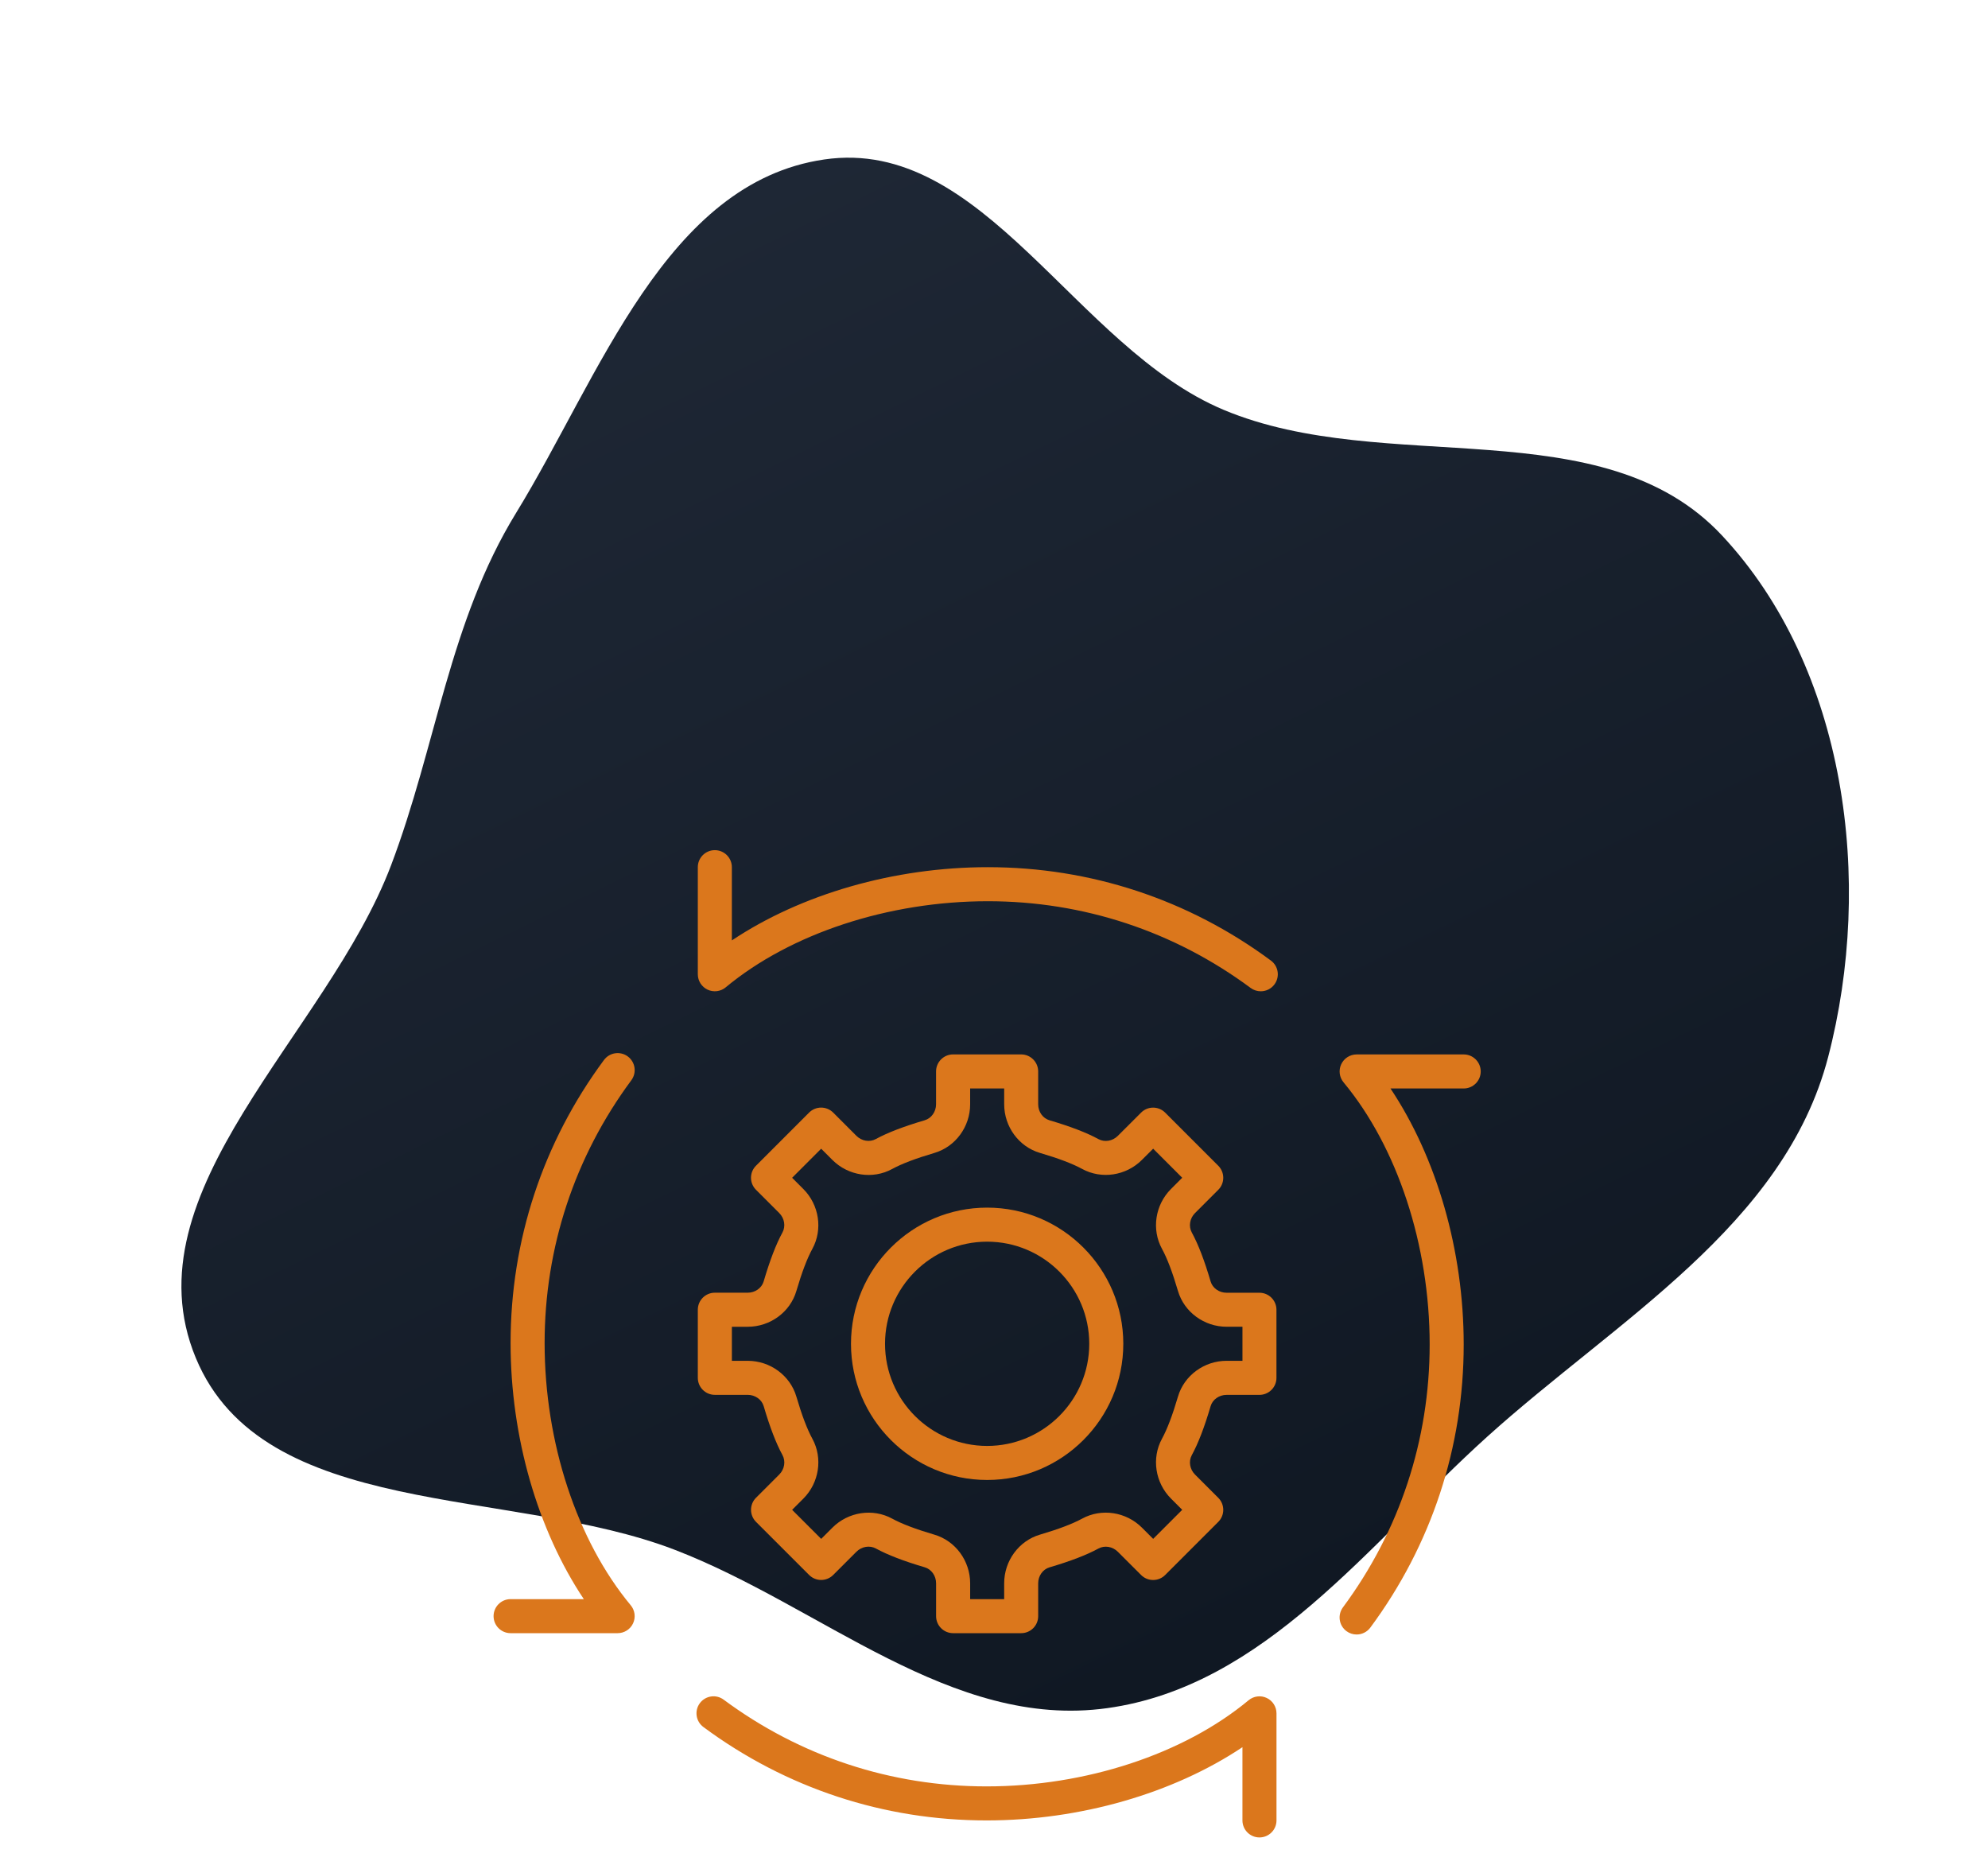 <svg width="145" height="136" viewBox="0 0 145 136" fill="none" xmlns="http://www.w3.org/2000/svg">
<path fill-rule="evenodd" clip-rule="evenodd" d="M80.752 124.572C69.376 126.152 59.923 117.139 49.209 113.021C37.206 108.408 19.192 110.883 14.279 99.025C9.227 86.834 23.843 75.449 28.524 63.103C31.828 54.39 32.767 45.348 37.645 37.403C43.755 27.448 48.547 13.314 60.122 11.629C71.76 9.934 78.411 25.349 89.25 29.889C101.063 34.837 116.874 29.707 125.607 39.059C134.667 48.76 136.687 64.259 133.337 77.1C130.13 89.393 117.902 96.264 108.458 104.79C99.826 112.583 92.279 122.97 80.752 124.572Z" fill="url(#paint0_linear)"/>
<g clip-path="url(#clip0)">
<path d="M92.698 70.053C86.681 65.596 79.54 63.241 72.049 63.241C65.217 63.241 58.431 65.209 53.38 68.582V63.241C53.38 62.556 52.823 62 52.138 62C51.453 62 50.897 62.556 50.897 63.241V71.051C50.897 71.531 51.175 71.969 51.611 72.174C52.046 72.378 52.561 72.313 52.931 72.005C57.666 68.073 64.813 65.724 72.049 65.724C79.004 65.724 85.633 67.911 91.219 72.049C91.441 72.213 91.701 72.292 91.958 72.292C92.338 72.292 92.713 72.118 92.956 71.789C93.365 71.238 93.249 70.461 92.698 70.053Z" fill="#DB771C"/>
<path d="M108 78.139C108 77.454 107.444 76.897 106.759 76.897H98.949C98.469 76.897 98.031 77.176 97.826 77.611C97.621 78.047 97.687 78.562 97.995 78.932C101.927 83.667 104.276 90.812 104.276 98.049C104.276 105.005 102.089 111.634 97.951 117.22C97.543 117.771 97.658 118.548 98.21 118.957C98.432 119.121 98.691 119.2 98.948 119.2C99.328 119.2 99.703 119.026 99.947 118.699C104.404 112.682 106.759 105.541 106.759 98.049C106.759 91.218 104.792 84.431 101.418 79.38H106.759C107.444 79.38 108 78.824 108 78.139Z" fill="#DB771C"/>
<path d="M92.39 123.827C91.954 123.622 91.439 123.688 91.069 123.996C86.336 127.928 79.189 130.277 71.953 130.277C64.996 130.277 58.367 128.09 52.781 123.952C52.23 123.543 51.453 123.659 51.044 124.21C50.636 124.761 50.752 125.539 51.303 125.947C57.32 130.404 64.46 132.759 71.952 132.759C78.783 132.759 85.57 130.791 90.621 127.418V132.759C90.621 133.444 91.177 134 91.862 134C92.548 134 93.104 133.444 93.104 132.759V124.95C93.104 124.47 92.826 124.031 92.39 123.827Z" fill="#DB771C"/>
<path d="M46.004 117.069C42.072 112.334 39.723 105.189 39.723 97.951C39.723 90.996 41.91 84.367 46.048 78.781C46.456 78.23 46.341 77.453 45.79 77.044C45.239 76.636 44.461 76.751 44.053 77.302C39.596 83.319 37.241 90.46 37.241 97.951C37.241 104.783 39.209 111.569 42.582 116.621H37.241C36.556 116.621 36 117.177 36 117.862C36 118.547 36.556 119.103 37.241 119.103H45.051C45.531 119.103 45.971 118.825 46.173 118.39C46.378 117.954 46.312 117.439 46.004 117.069Z" fill="#DB771C"/>
<path d="M91.86 94.277H89.463C88.919 94.277 88.441 93.938 88.299 93.453C87.847 91.913 87.397 90.745 86.927 89.882C86.681 89.433 86.778 88.851 87.161 88.467L88.858 86.77C89.092 86.538 89.222 86.222 89.222 85.893C89.222 85.564 89.091 85.248 88.858 85.015L84.984 81.141C84.498 80.655 83.714 80.655 83.228 81.141L81.532 82.836C81.148 83.22 80.567 83.317 80.117 83.072C79.256 82.603 78.088 82.154 76.546 81.699C76.061 81.557 75.722 81.079 75.722 80.535V78.138C75.722 77.453 75.166 76.896 74.481 76.896H69.515C68.83 76.896 68.274 77.453 68.274 78.138V80.532C68.274 81.075 67.935 81.554 67.449 81.697C65.909 82.151 64.74 82.6 63.88 83.068C63.43 83.314 62.849 83.217 62.465 82.834L60.77 81.138C60.284 80.653 59.5 80.653 59.014 81.138L55.14 85.013C54.907 85.245 54.776 85.561 54.776 85.89C54.776 86.219 54.907 86.534 55.14 86.768L56.837 88.465C57.219 88.848 57.316 89.431 57.071 89.88C56.601 90.743 56.153 91.911 55.7 93.45C55.557 93.936 55.079 94.274 54.535 94.274H52.138C51.453 94.274 50.897 94.831 50.897 95.516V100.481C50.897 101.167 51.453 101.723 52.138 101.723H54.537C55.079 101.723 55.558 102.062 55.701 102.547C56.154 104.085 56.602 105.253 57.073 106.117C57.317 106.568 57.222 107.149 56.838 107.532L55.141 109.229C54.908 109.461 54.778 109.778 54.778 110.107C54.778 110.436 54.908 110.751 55.141 110.985L59.016 114.859C59.501 115.344 60.285 115.344 60.771 114.859L62.468 113.163C62.851 112.78 63.434 112.684 63.882 112.927C64.742 113.397 65.91 113.846 67.452 114.3C67.937 114.443 68.276 114.921 68.276 115.465V117.862C68.276 118.547 68.832 119.103 69.518 119.103H74.483C75.168 119.103 75.725 118.547 75.722 117.862V115.467C75.722 114.925 76.061 114.446 76.548 114.303C78.088 113.849 79.256 113.4 80.117 112.931C80.567 112.685 81.148 112.782 81.532 113.166L83.228 114.861C83.714 115.347 84.499 115.347 84.984 114.861L88.858 110.987C89.092 110.755 89.222 110.438 89.222 110.109C89.222 109.781 89.091 109.465 88.858 109.232L87.161 107.535C86.778 107.151 86.682 106.569 86.927 106.12C87.397 105.257 87.847 104.089 88.299 102.55C88.441 102.064 88.919 101.725 89.463 101.725H91.86C92.545 101.725 93.101 101.169 93.101 100.484V95.518C93.101 94.833 92.545 94.277 91.86 94.277ZM90.622 99.24H89.467C87.831 99.24 86.372 100.311 85.92 101.846C85.518 103.214 85.135 104.223 84.749 104.929C83.982 106.339 84.253 108.131 85.41 109.288L86.228 110.107L84.109 112.226L83.291 111.408C82.134 110.251 80.343 109.979 78.932 110.748C78.227 111.131 77.218 111.515 75.849 111.918C74.313 112.37 73.242 113.829 73.242 115.465V116.621H70.761V115.466C70.761 113.83 69.689 112.371 68.156 111.921C66.785 111.516 65.776 111.134 65.071 110.749C63.662 109.981 61.87 110.252 60.714 111.409L59.896 112.227L57.776 110.108L58.596 109.289C59.751 108.132 60.023 106.341 59.255 104.93C58.87 104.224 58.486 103.215 58.084 101.847C57.633 100.312 56.174 99.241 54.538 99.241H53.382V96.758H54.538C56.174 96.758 57.634 95.687 58.084 94.153C58.486 92.785 58.869 91.777 59.255 91.069C60.022 89.66 59.75 87.868 58.594 86.712L57.775 85.893L59.894 83.773L60.712 84.591C61.868 85.749 63.661 86.022 65.071 85.252C65.775 84.868 66.784 84.485 68.153 84.081C69.689 83.629 70.76 82.171 70.76 80.535V79.379H73.243V80.532C73.243 82.168 74.314 83.627 75.849 84.078C77.218 84.482 78.227 84.865 78.932 85.249C80.341 86.018 82.134 85.746 83.289 84.589L84.109 83.771L86.228 85.89L85.41 86.71C84.253 87.865 83.981 89.658 84.749 91.068C85.135 91.774 85.518 92.784 85.92 94.152C86.372 95.686 87.831 96.757 89.466 96.757H90.622V99.24Z" fill="#DB771C"/>
<path d="M72 88.069C66.524 88.069 62.069 92.524 62.069 98C62.069 103.476 66.524 107.931 72 107.931C77.476 107.931 81.931 103.476 81.931 98C81.931 92.524 77.476 88.069 72 88.069ZM72 105.448C67.894 105.448 64.552 102.108 64.552 98C64.552 93.892 67.894 90.552 72 90.552C76.107 90.552 79.448 93.892 79.448 98C79.448 102.108 76.108 105.448 72 105.448Z" fill="#DB771C"/>
</g>
<defs>
<linearGradient id="paint0_linear" x1="92.5" y1="119" x2="40.143" y2="12.134" gradientUnits="userSpaceOnUse">
<stop stop-color="#101823"/>
<stop offset="0.992" stop-color="#1F2836"/>
</linearGradient>
<clipPath id="clip0">
<rect x="36" y="62" width="72" height="72" fill="white"/>
</clipPath>
</defs>
</svg>
